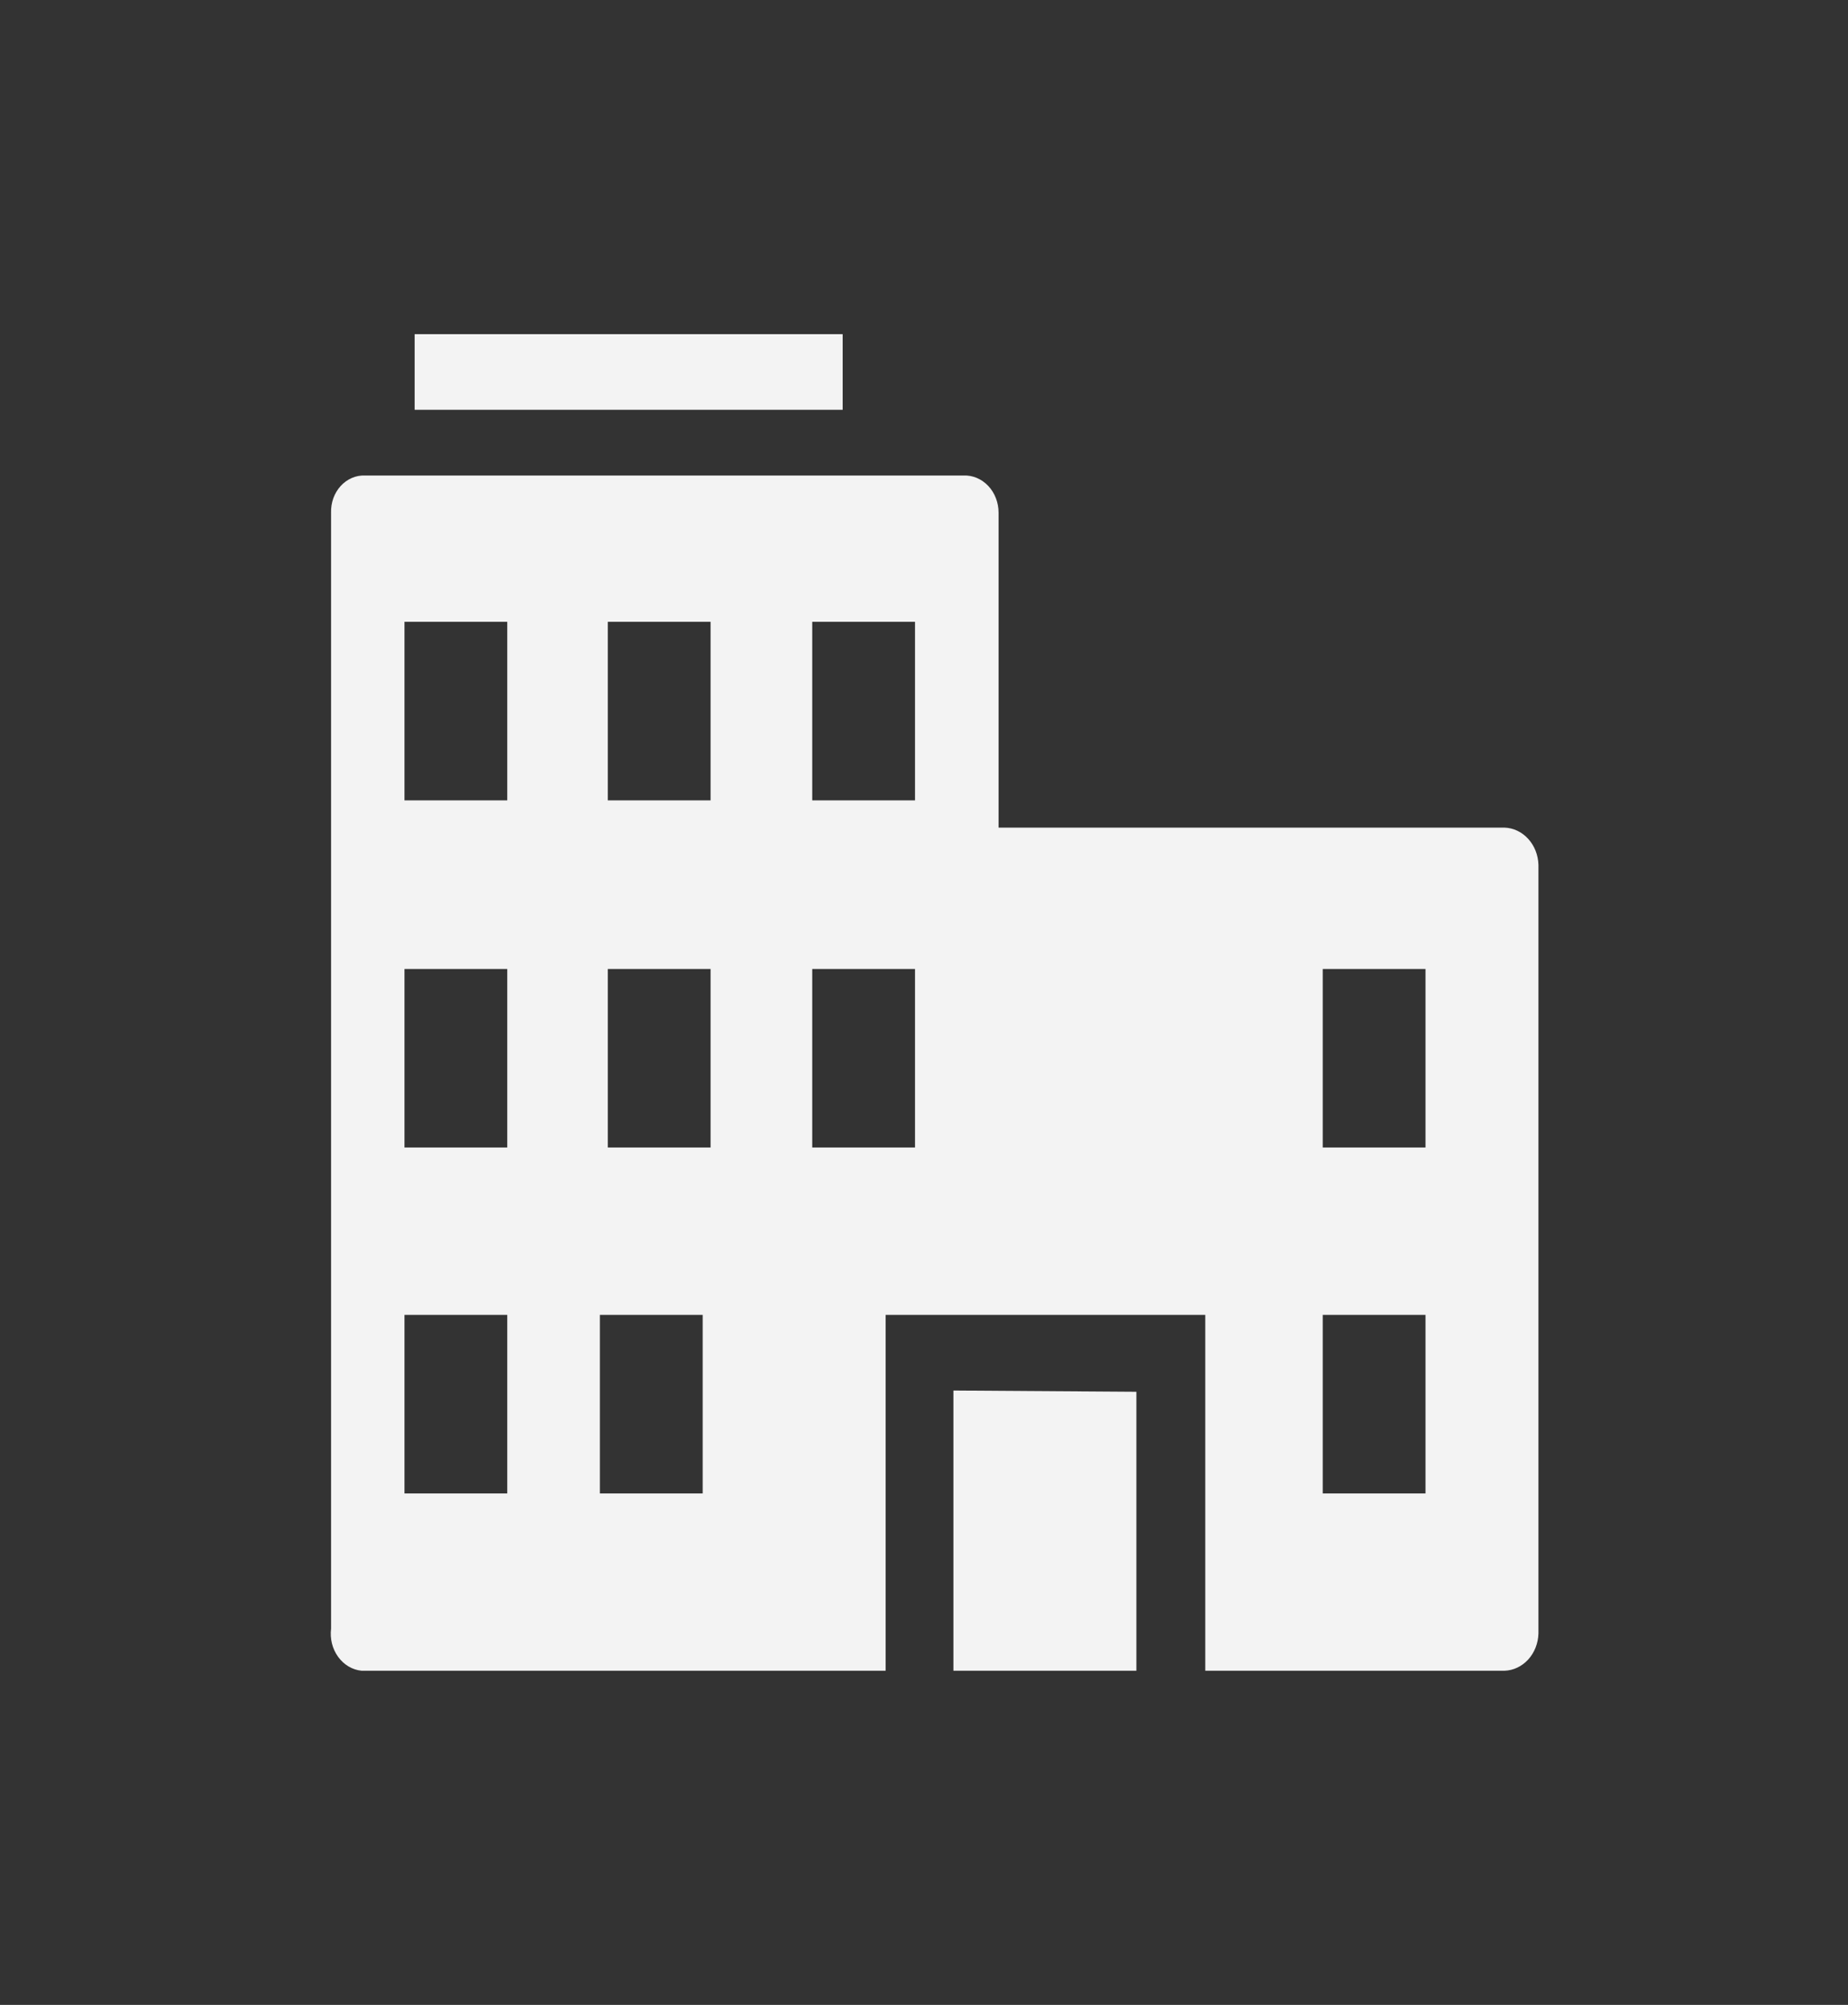 <svg width="59" height="64" viewBox="0 0 59 64" fill="none" xmlns="http://www.w3.org/2000/svg">
<rect x="0" y="0" width="59" height="64" fill="#333333" stroke="none"/>
<path d="M26.904 10.667H13.238V13.081H26.904V10.667Z" fill="#F3F3F3"/>
<path d="M11.544 53.333H28.275V41.974H38.48V53.333H48.035C48.319 53.323 48.589 53.195 48.79 52.975C48.991 52.754 49.108 52.458 49.117 52.146V27.607C49.108 27.295 48.991 26.998 48.79 26.778C48.589 26.557 48.319 26.429 48.035 26.419H31.881V16.366C31.881 16.207 31.852 16.049 31.795 15.902C31.739 15.756 31.656 15.623 31.552 15.512C31.447 15.401 31.324 15.315 31.188 15.257C31.053 15.2 30.908 15.173 30.763 15.179H11.652C11.509 15.173 11.366 15.2 11.232 15.258C11.099 15.316 10.977 15.403 10.876 15.514C10.775 15.626 10.695 15.759 10.642 15.905C10.59 16.052 10.565 16.209 10.57 16.366V51.988C10.55 52.147 10.56 52.309 10.598 52.464C10.637 52.619 10.704 52.763 10.795 52.889C10.886 53.015 10.999 53.119 11.128 53.196C11.257 53.272 11.398 53.319 11.544 53.333ZM42.23 30.931H45.511V36.631H42.23V30.931ZM42.23 41.974H45.511V47.673H42.23V41.974ZM25.931 19.849H29.213V25.549H25.931V19.849ZM25.931 30.931H29.213V36.631H25.931V30.931ZM19.405 19.849H22.686V25.549H19.405V19.849ZM19.405 30.931H22.686V36.631H19.405V30.931ZM19.152 41.974H22.434V47.673H19.152V41.974ZM12.914 19.849H16.195V25.549H12.914V19.849ZM12.914 30.931H16.195V36.631H12.914V30.931ZM12.914 41.974H16.195V47.673H12.914V41.974Z" fill="#F3F3F3"/>
<path d="M36.281 53.333V44.428L30.439 44.388V53.333H36.281Z" fill="#F3F3F3"/>
</svg>
